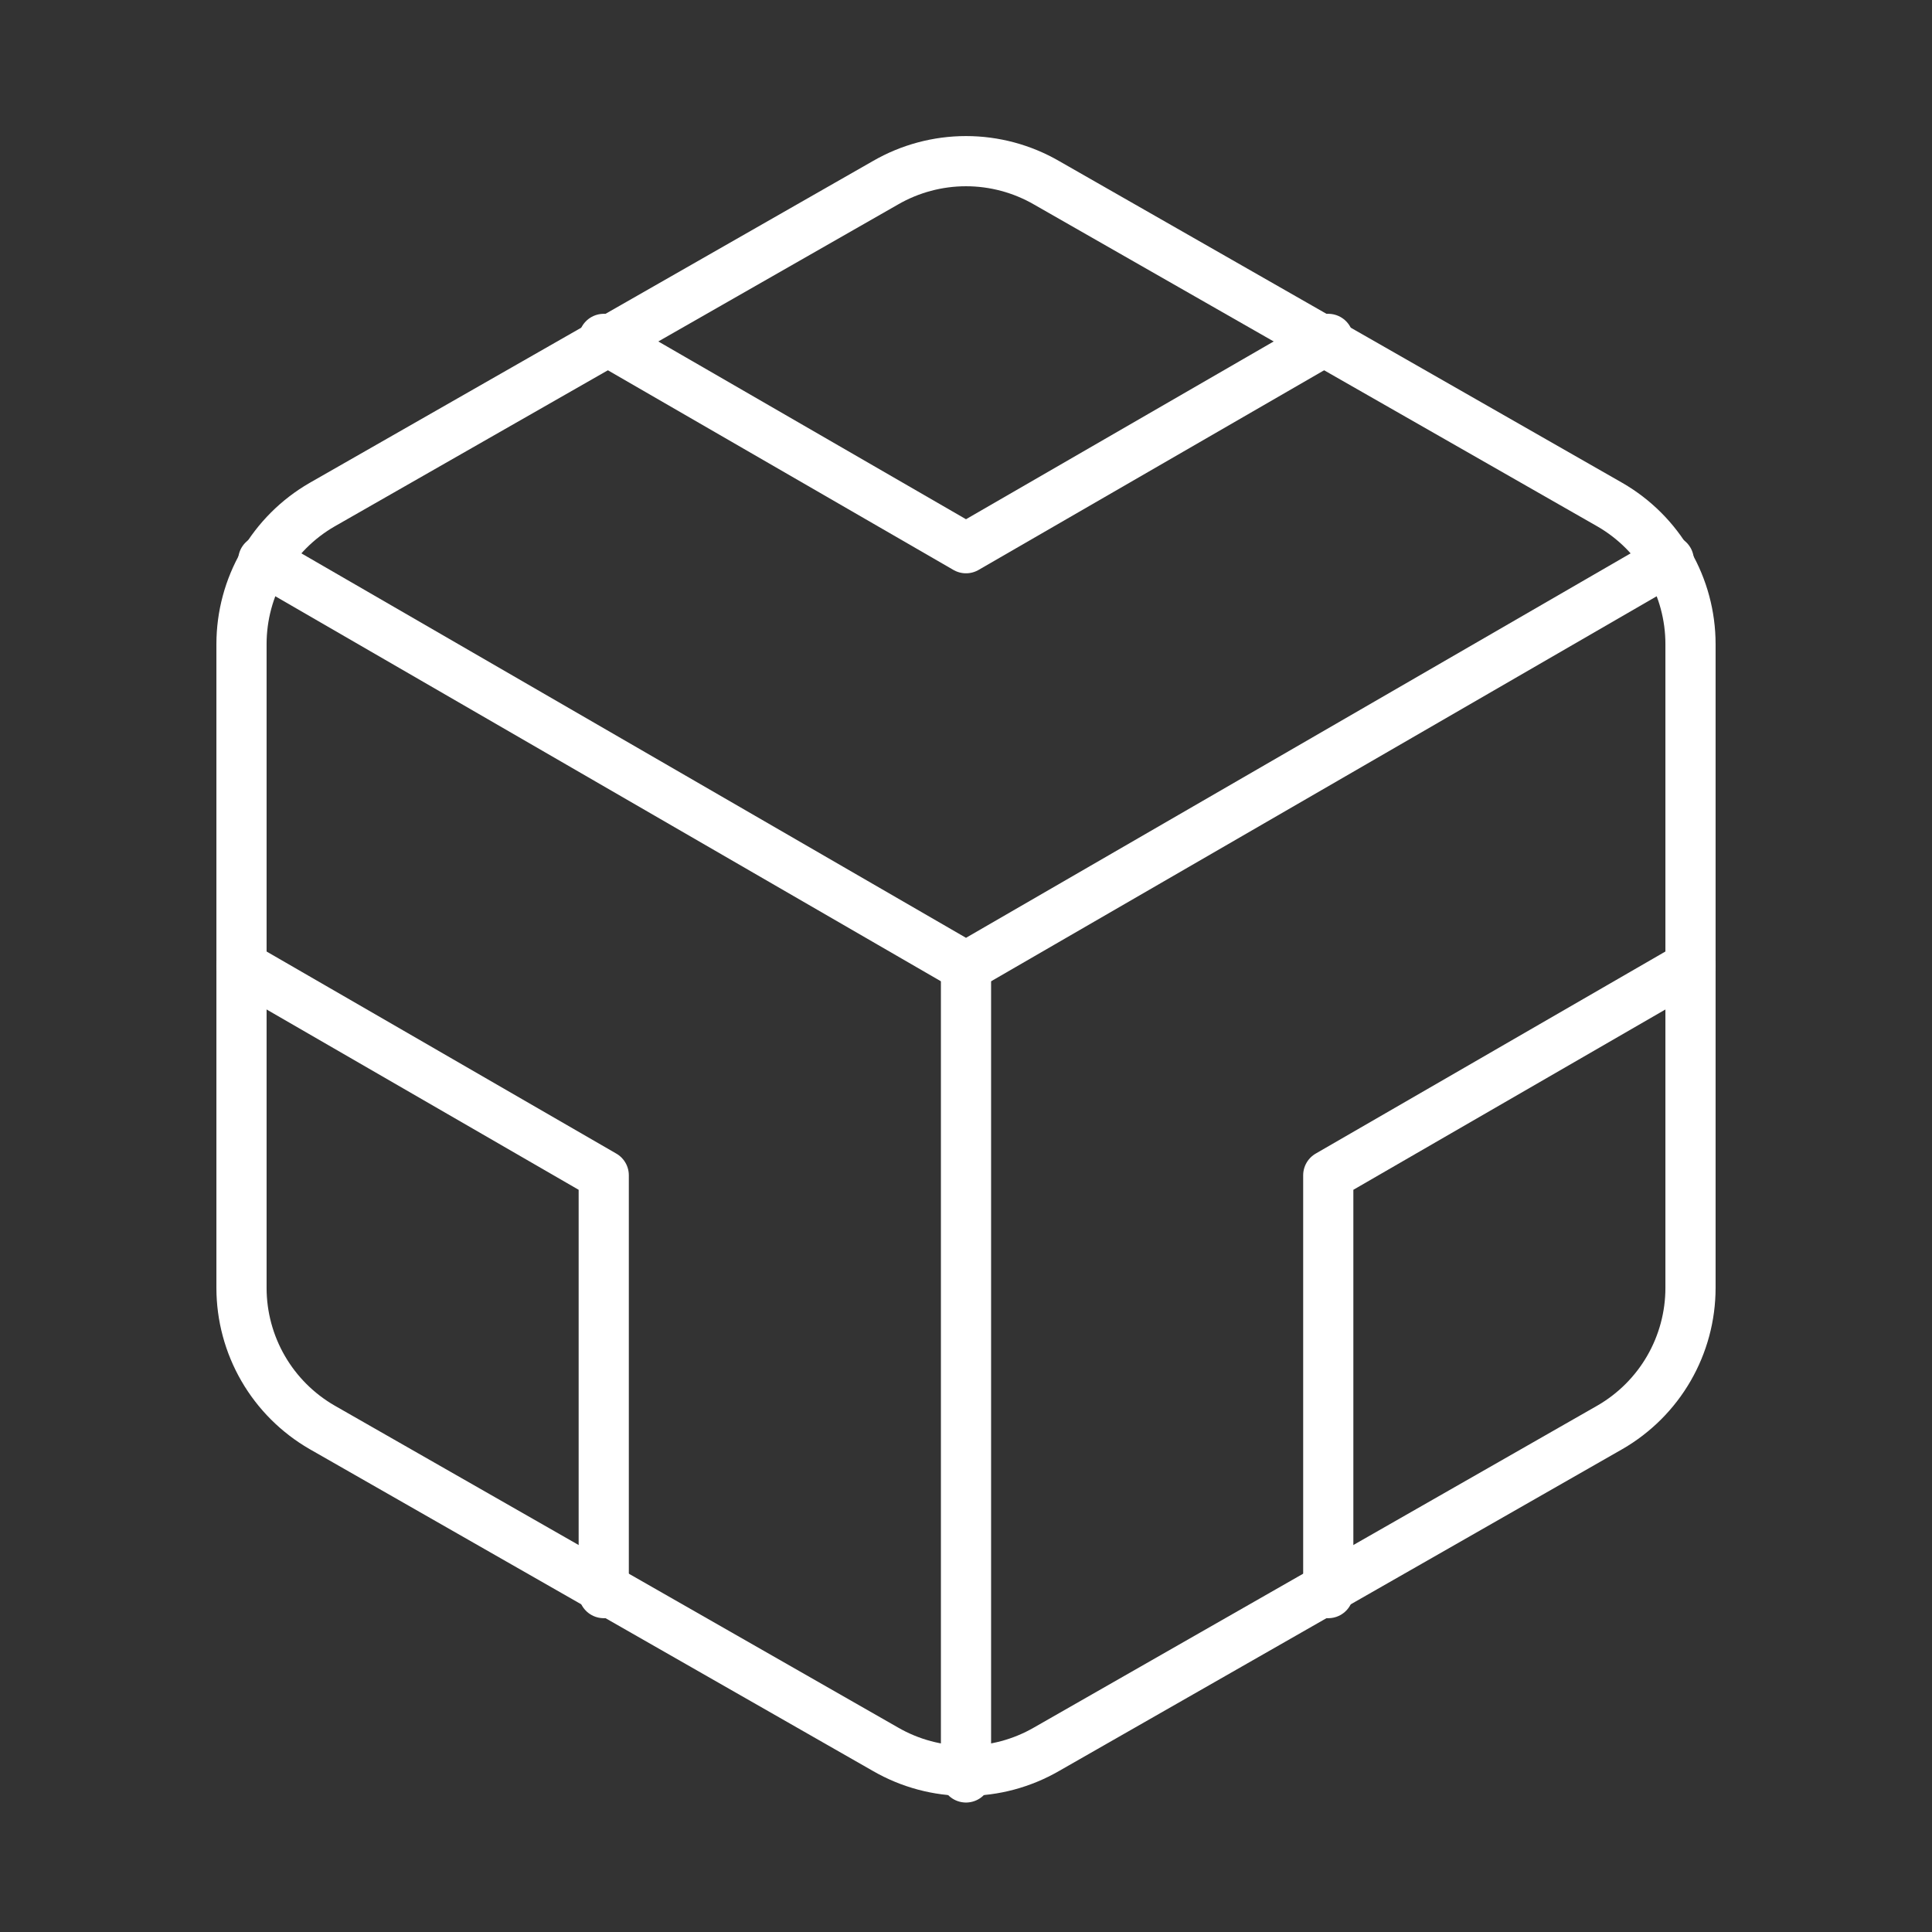 <svg width="77" height="77" viewBox="0 0 77 77" fill="none" xmlns="http://www.w3.org/2000/svg">
<rect x="0" y="0" width="77" height="77" fill="#333333" stroke="none"/>
<path d="M67.375 51.333V25.667C67.374 24.541 67.077 23.436 66.514 22.462C65.951 21.488 65.141 20.679 64.167 20.116L41.708 7.283C40.733 6.72 39.626 6.423 38.5 6.423C37.374 6.423 36.267 6.72 35.292 7.283L12.833 20.116C11.859 20.679 11.049 21.488 10.486 22.462C9.923 23.436 9.626 24.541 9.625 25.667V51.333C9.626 52.459 9.923 53.564 10.486 54.538C11.049 55.512 11.859 56.321 12.833 56.884L35.292 69.717C36.267 70.28 37.374 70.577 38.5 70.577C39.626 70.577 40.733 70.28 41.708 69.717L64.167 56.884C65.141 56.321 65.951 55.512 66.514 54.538C67.077 53.564 67.374 52.459 67.375 51.333Z" stroke="white" stroke-width="2" stroke-linecap="round" stroke-linejoin="round"/>
<path d="M24.062 13.507L38.5 21.849L52.938 13.507" stroke="white" stroke-width="2" stroke-linecap="round" stroke-linejoin="round"/>
<path d="M24.062 63.493V46.842L9.625 38.5" stroke="white" stroke-width="2" stroke-linecap="round" stroke-linejoin="round"/>
<path d="M67.375 38.5L52.938 46.842V63.493" stroke="white" stroke-width="2" stroke-linecap="round" stroke-linejoin="round"/>
<path d="M10.491 22.33L38.5 38.532L66.509 22.33" stroke="white" stroke-width="2" stroke-linecap="round" stroke-linejoin="round"/>
<path d="M38.5 70.84V38.5" stroke="white" stroke-width="2" stroke-linecap="round" stroke-linejoin="round"/>
</svg>
